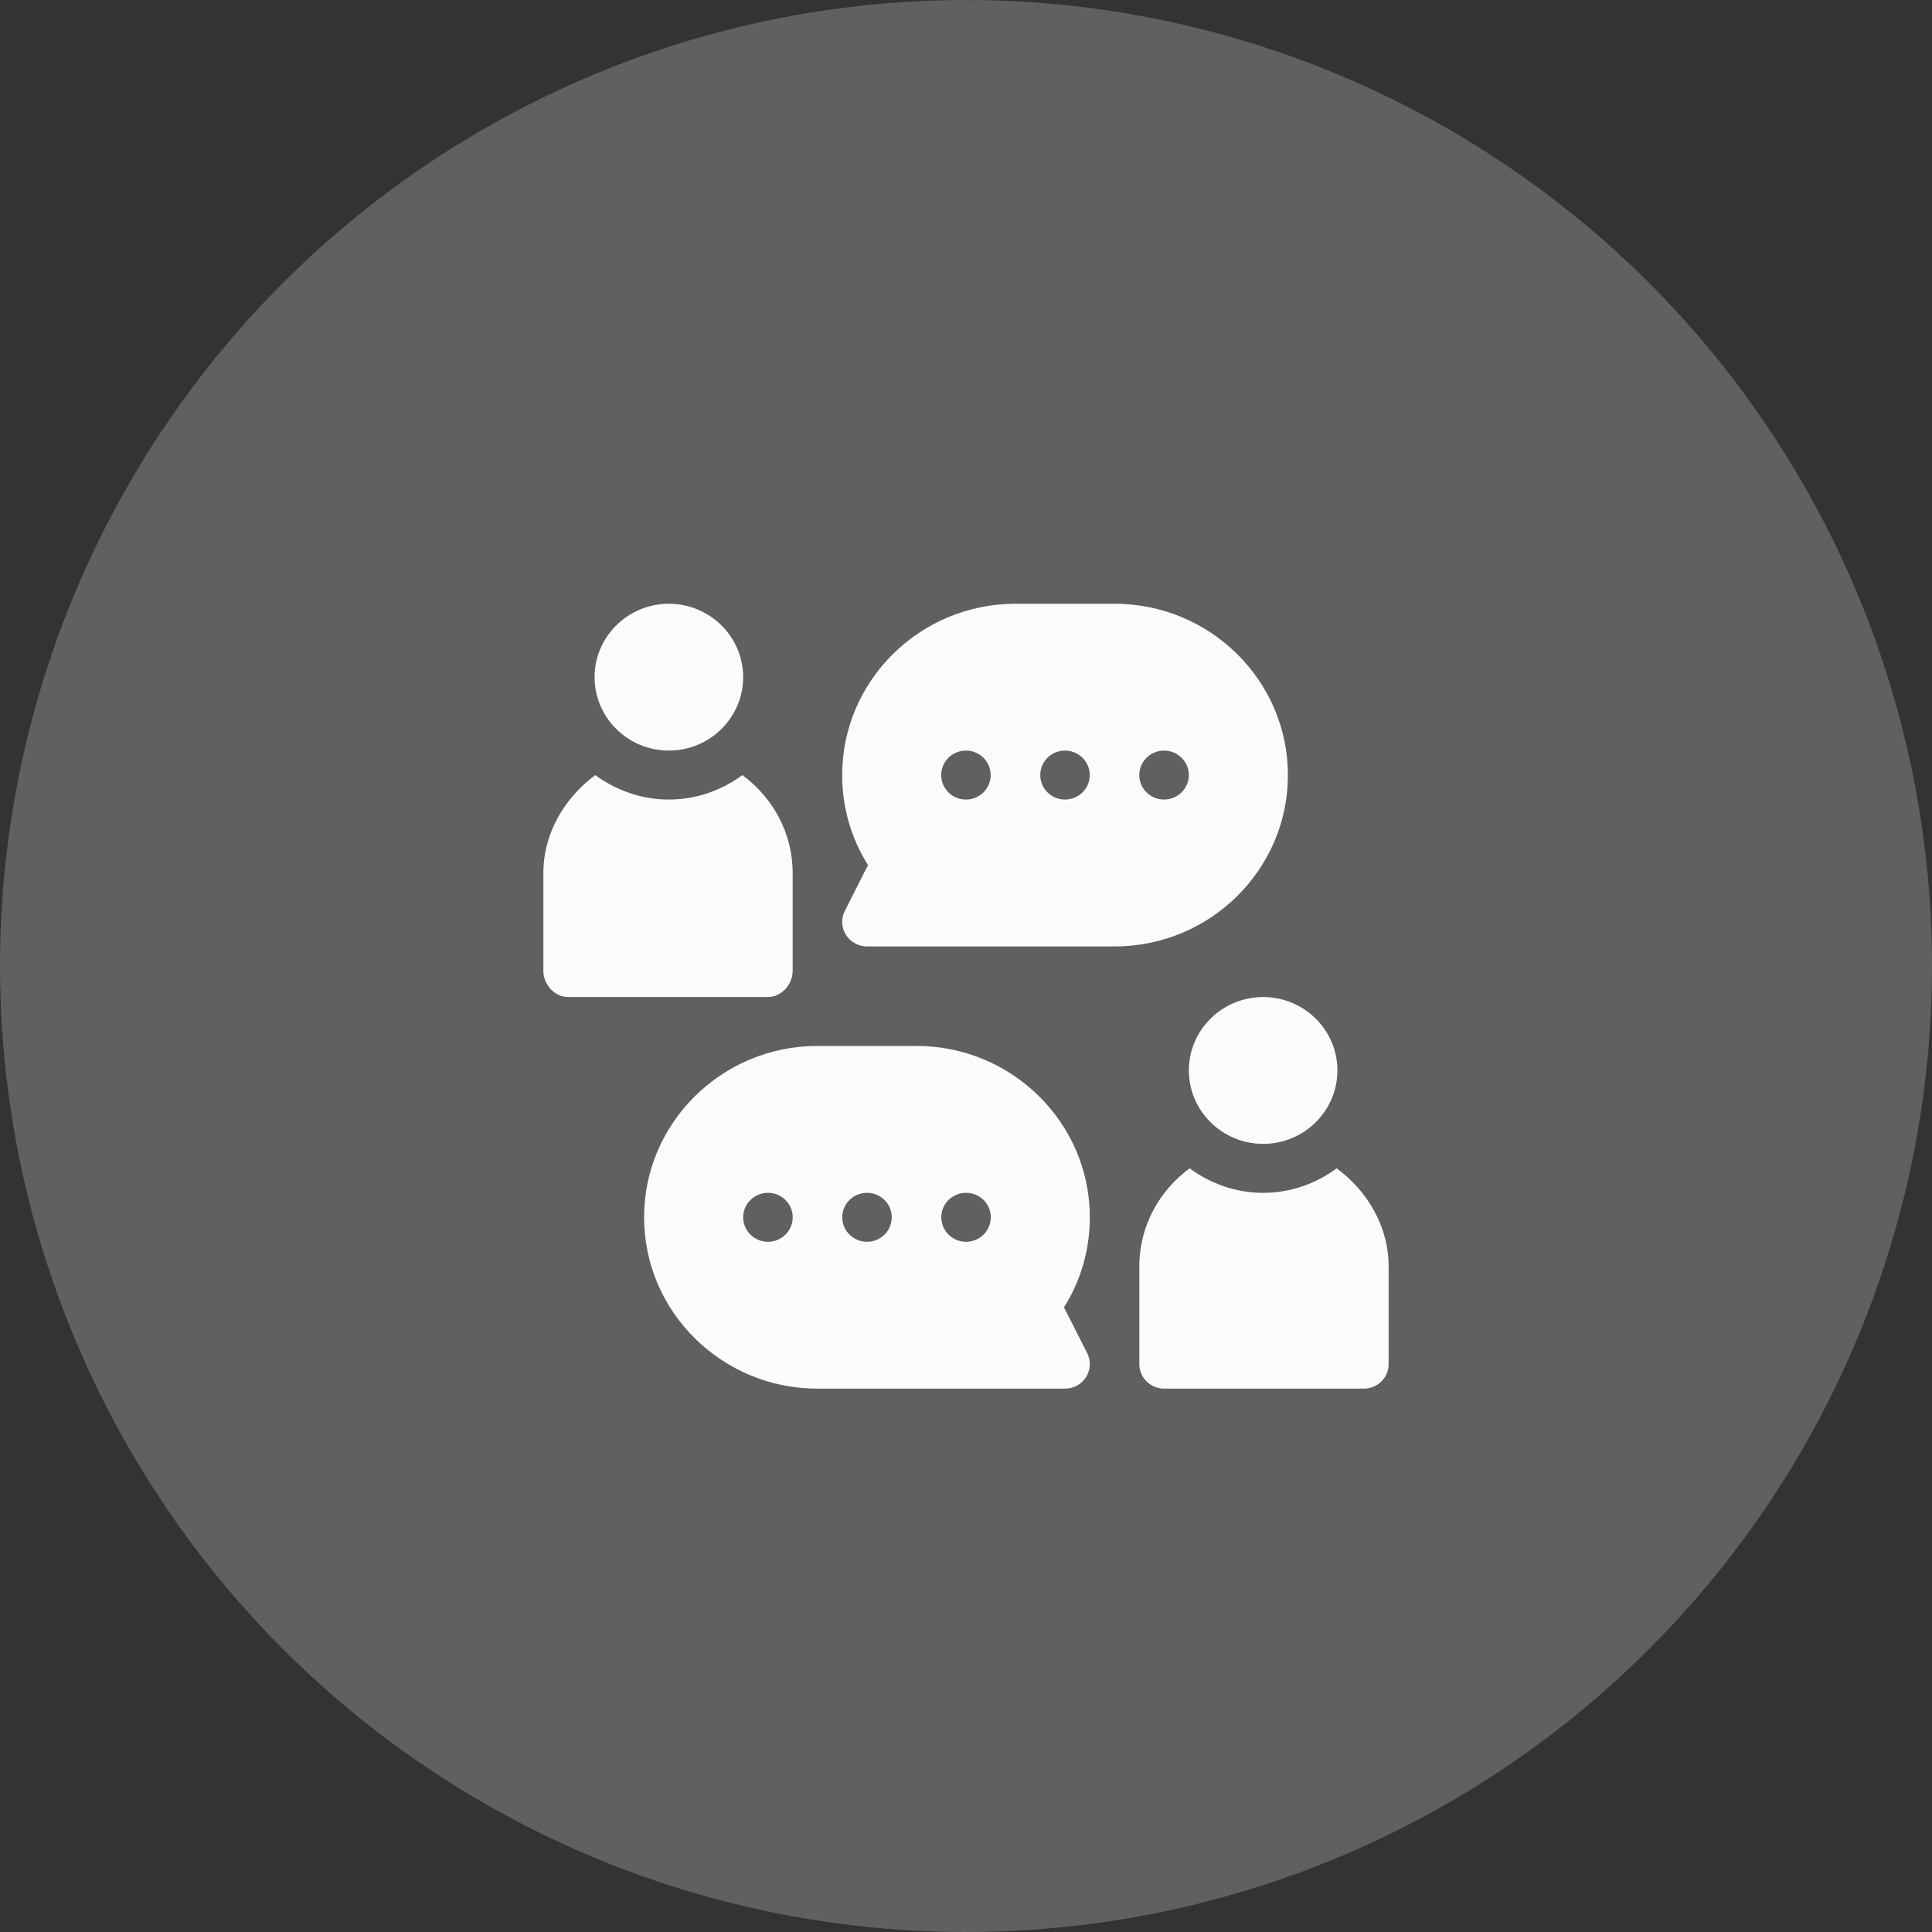 <svg width="32" height="32" viewBox="0 0 32 32" fill="none" xmlns="http://www.w3.org/2000/svg">
<rect x="0" y="0" width="32" height="32" fill="#333333" stroke="none"/>
<path d="M11.078 12.432C11.757 12.432 12.309 11.887 12.309 11.216C12.309 10.546 11.757 10 11.078 10C10.4 10 9.848 10.546 9.848 11.216C9.848 11.887 10.4 12.432 11.078 12.432ZM18.461 10H16.82C15.237 10 13.949 11.273 13.949 12.838C13.949 13.371 14.096 13.882 14.377 14.329L13.992 15.089C13.961 15.151 13.946 15.219 13.95 15.288C13.953 15.357 13.974 15.425 14.011 15.483C14.047 15.542 14.099 15.591 14.16 15.624C14.221 15.658 14.29 15.676 14.359 15.676H18.461C20.044 15.676 21.332 14.402 21.332 12.838C21.332 11.273 20.044 10 18.461 10ZM15.999 13.243C15.773 13.243 15.589 13.062 15.589 12.838C15.589 12.614 15.773 12.432 15.999 12.432C16.226 12.432 16.409 12.614 16.409 12.838C16.409 13.062 16.226 13.243 15.999 13.243ZM17.64 13.243C17.413 13.243 17.23 13.062 17.23 12.838C17.23 12.614 17.413 12.432 17.64 12.432C17.866 12.432 18.05 12.614 18.05 12.838C18.05 13.062 17.866 13.243 17.64 13.243ZM19.28 13.243C19.054 13.243 18.87 13.062 18.87 12.838C18.87 12.614 19.054 12.432 19.28 12.432C19.507 12.432 19.691 12.614 19.691 12.838C19.691 13.062 19.507 13.243 19.28 13.243ZM10.668 20.162C10.668 21.727 11.956 23 13.539 23H17.641C17.783 23 17.915 22.927 17.989 22.808C18.026 22.749 18.047 22.682 18.05 22.613C18.054 22.544 18.039 22.475 18.008 22.413L17.623 21.654C17.904 21.207 18.051 20.696 18.051 20.162C18.051 18.598 16.763 17.324 15.18 17.324H13.539C11.956 17.324 10.668 18.598 10.668 20.162ZM12.72 20.568C12.493 20.568 12.309 20.386 12.309 20.162C12.309 19.938 12.493 19.757 12.72 19.757C12.946 19.757 13.13 19.938 13.13 20.162C13.13 20.386 12.946 20.568 12.72 20.568ZM16.001 19.757C16.227 19.757 16.411 19.938 16.411 20.162C16.411 20.386 16.227 20.568 16.001 20.568C15.774 20.568 15.591 20.386 15.591 20.162C15.591 19.938 15.774 19.757 16.001 19.757ZM14.36 19.757C14.587 19.757 14.77 19.938 14.77 20.162C14.77 20.386 14.587 20.568 14.36 20.568C14.134 20.568 13.95 20.386 13.95 20.162C13.95 19.938 14.134 19.757 14.36 19.757ZM9.41 16.514H12.719C12.945 16.514 13.129 16.305 13.129 16.081V14.46C13.129 13.794 12.798 13.208 12.296 12.838C11.954 13.089 11.536 13.243 11.078 13.243C10.621 13.243 10.202 13.089 9.86 12.838C9.358 13.208 9 13.794 9 14.46V16.081C9 16.305 9.183 16.514 9.41 16.514ZM19.691 17.73C19.691 18.4 20.243 18.946 20.922 18.946C21.6 18.946 22.152 18.4 22.152 17.73C22.152 17.059 21.6 16.514 20.922 16.514C20.243 16.514 19.691 17.059 19.691 17.73ZM22.14 19.351C21.798 19.603 21.379 19.757 20.922 19.757C20.464 19.757 20.046 19.603 19.704 19.351C19.201 19.721 18.871 20.308 18.871 20.973V22.595C18.871 22.819 19.055 23 19.281 23H22.59C22.817 23 23 22.819 23 22.595V20.973C23 20.308 22.642 19.721 22.14 19.351Z" fill="#FAFAFA"/>
<circle cx="16" cy="16" r="16" fill="white" fill-opacity="0.22"/>
</svg>
